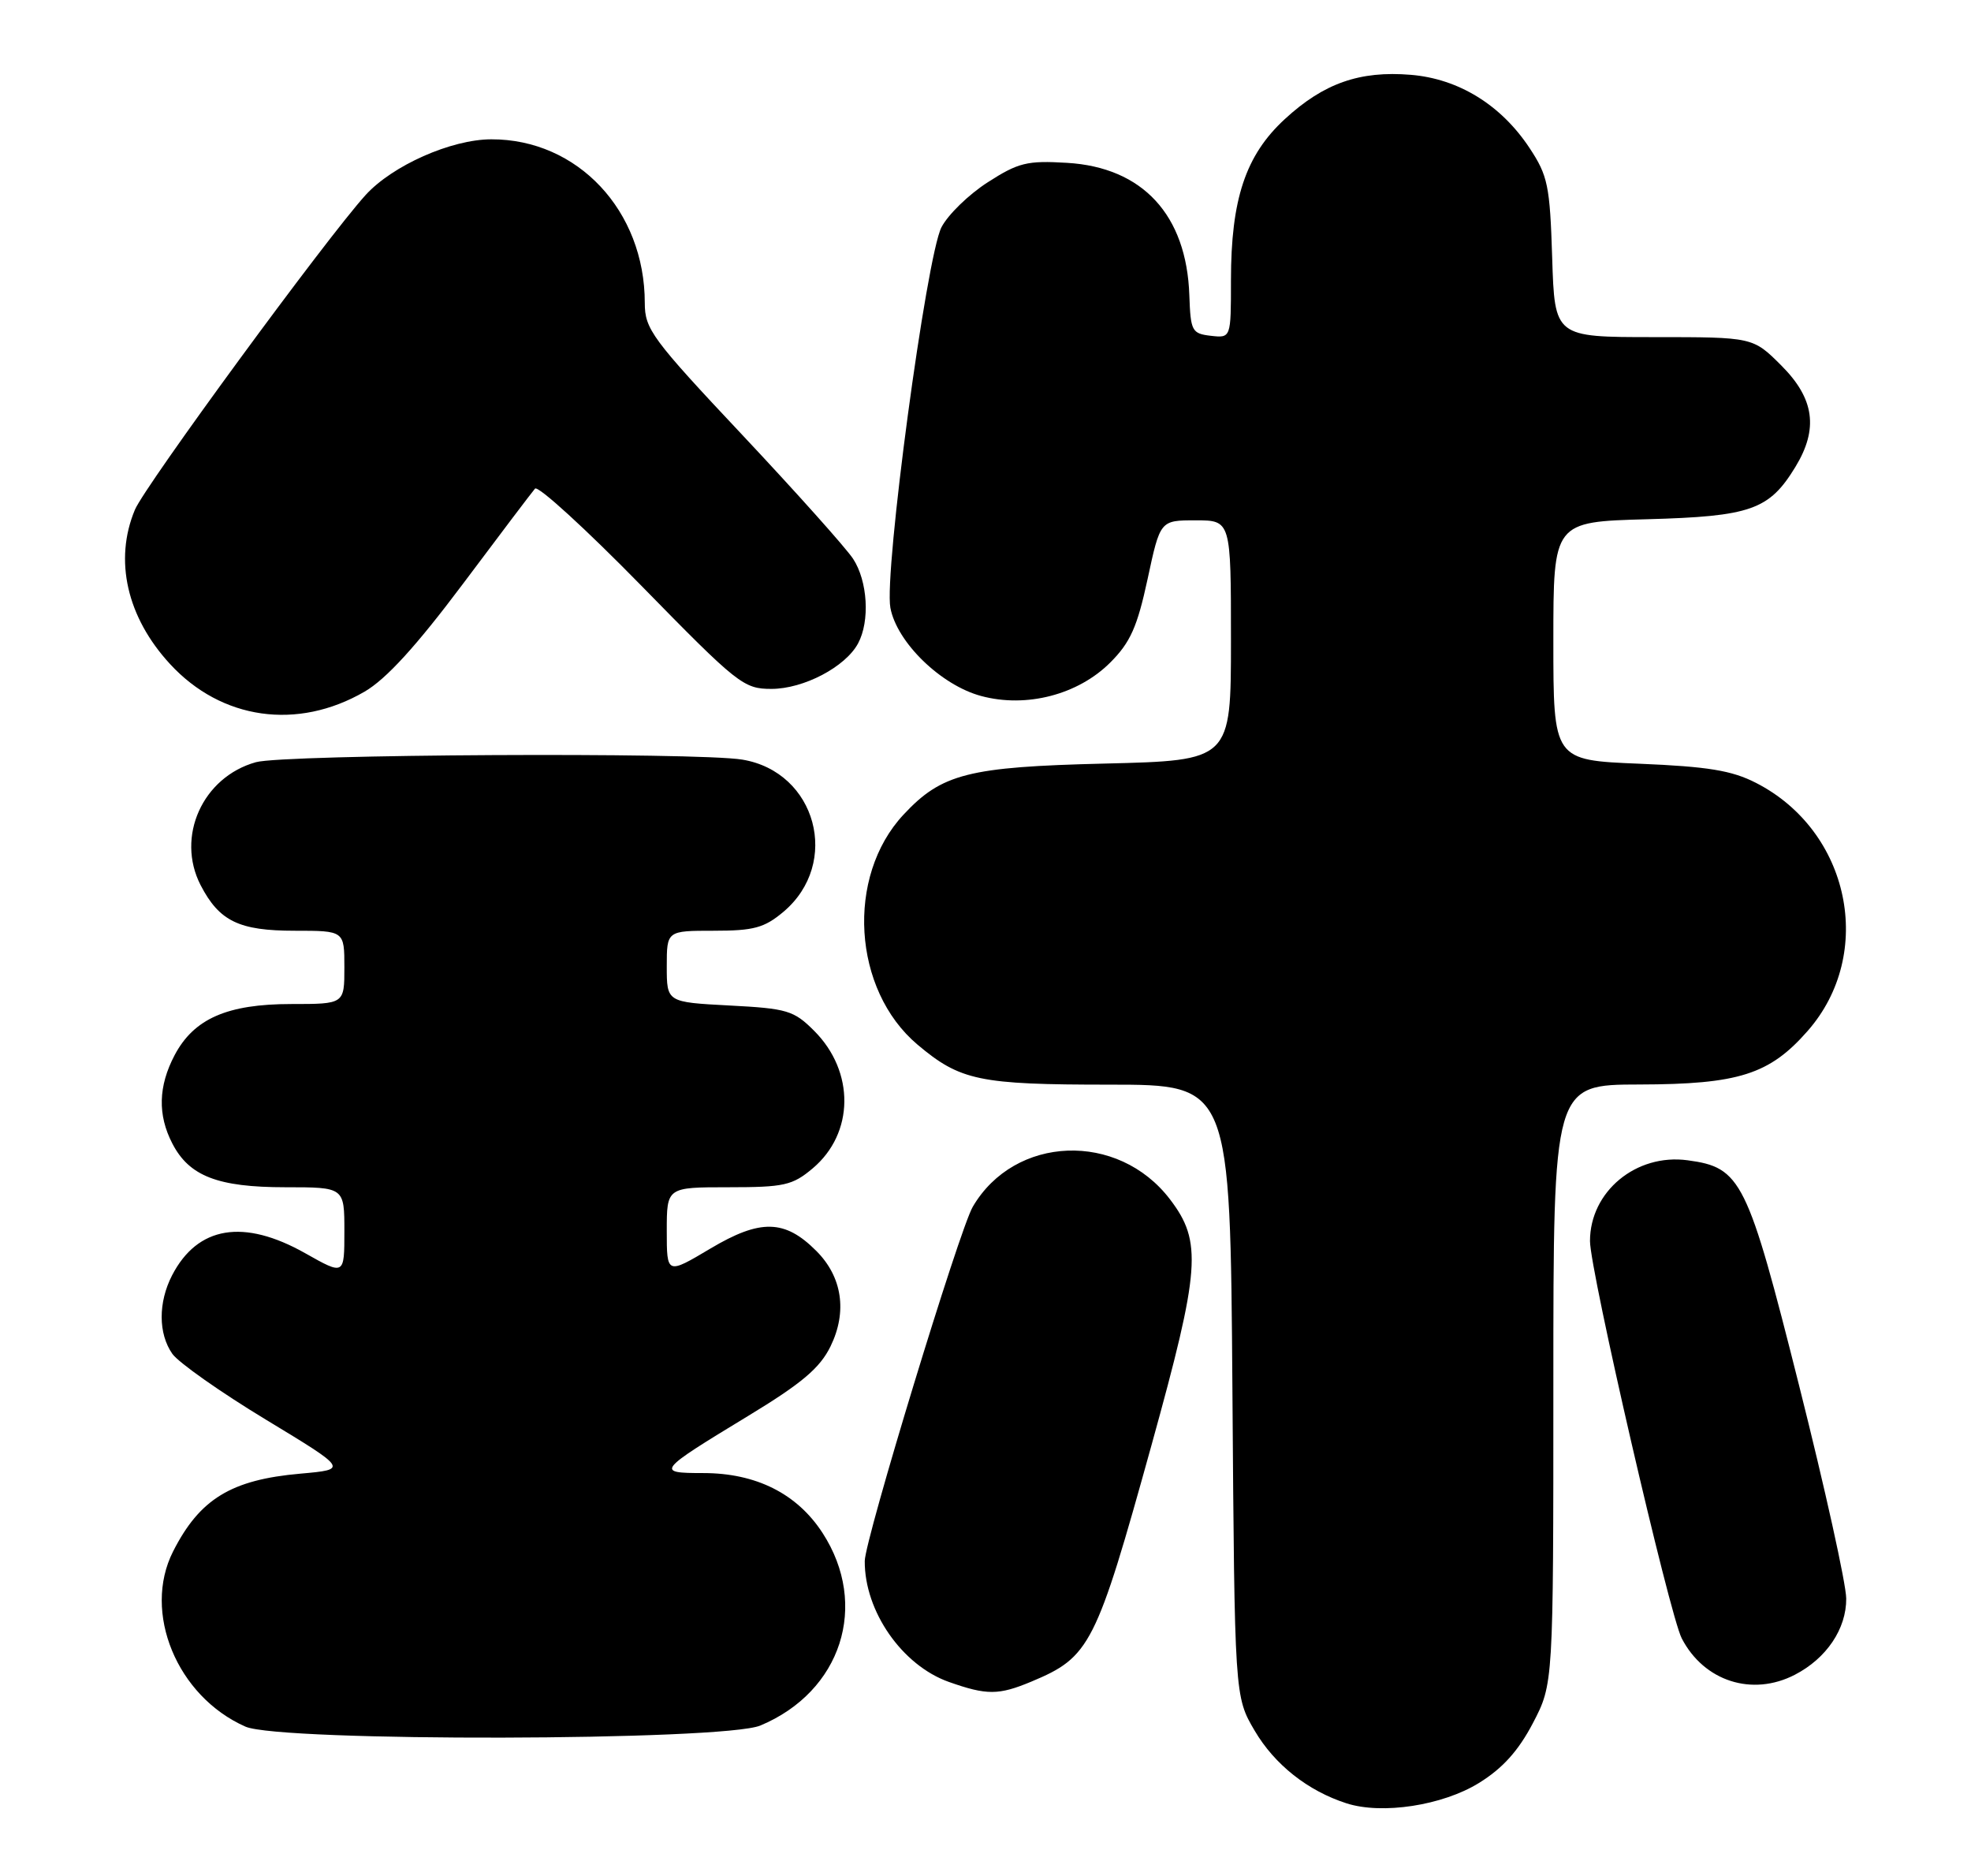 <?xml version="1.0" encoding="UTF-8" standalone="no"?>
<!DOCTYPE svg PUBLIC "-//W3C//DTD SVG 1.1//EN" "http://www.w3.org/Graphics/SVG/1.1/DTD/svg11.dtd" >
<svg xmlns="http://www.w3.org/2000/svg" xmlns:xlink="http://www.w3.org/1999/xlink" version="1.1" viewBox="0 0 269 256">
 <g >
 <path fill="currentColor"
d=" M 201.84 243.29 C 205.07 241.30 207.23 238.90 209.21 235.12 C 212.00 229.77 212.00 229.77 212.00 188.89 C 212.00 148.00 212.00 148.00 223.75 147.98 C 237.28 147.95 241.50 146.61 246.70 140.68 C 255.97 130.13 252.49 113.38 239.65 106.82 C 236.35 105.13 233.09 104.60 223.75 104.21 C 212.00 103.73 212.00 103.73 212.00 87.46 C 212.00 71.20 212.00 71.20 224.80 70.85 C 238.96 70.46 241.46 69.58 245.04 63.70 C 248.20 58.51 247.63 54.39 243.12 49.88 C 239.24 46.00 239.24 46.00 225.71 46.00 C 212.18 46.00 212.18 46.00 211.84 35.17 C 211.53 25.32 211.25 23.97 208.74 20.18 C 204.85 14.31 199.07 10.75 192.55 10.21 C 185.57 9.63 180.65 11.36 175.34 16.26 C 170.00 21.18 168.00 27.17 168.00 38.25 C 168.00 46.13 168.00 46.13 165.25 45.82 C 162.67 45.52 162.49 45.18 162.32 40.30 C 161.95 29.33 155.95 22.83 145.63 22.22 C 140.18 21.89 138.98 22.19 134.81 24.87 C 132.22 26.53 129.38 29.29 128.49 31.01 C 126.43 35.01 120.62 78.19 121.52 82.94 C 122.40 87.65 128.42 93.50 133.91 94.97 C 140.07 96.63 147.13 94.80 151.53 90.40 C 154.27 87.66 155.21 85.55 156.62 79.02 C 158.34 71.00 158.34 71.00 163.17 71.00 C 168.00 71.00 168.00 71.00 168.00 87.39 C 168.00 103.77 168.00 103.77 150.75 104.19 C 132.17 104.64 128.52 105.56 123.30 111.17 C 115.42 119.62 116.36 135.06 125.21 142.53 C 131.06 147.46 133.63 148.00 151.42 148.00 C 167.90 148.00 167.90 148.00 168.20 189.75 C 168.50 231.50 168.50 231.50 171.24 236.16 C 173.96 240.78 178.48 244.36 183.76 246.06 C 188.61 247.63 196.88 246.36 201.84 243.29 Z  M 103.77 235.45 C 114.83 230.83 118.65 219.03 112.26 209.17 C 108.78 203.81 103.19 201.00 95.98 201.00 C 89.46 201.00 89.64 200.77 102.08 193.22 C 109.45 188.75 111.90 186.67 113.35 183.71 C 115.66 178.98 114.95 174.22 111.40 170.68 C 107.11 166.38 103.77 166.31 96.95 170.37 C 91.00 173.91 91.00 173.91 91.00 167.96 C 91.00 162.00 91.00 162.00 99.42 162.00 C 107.02 162.00 108.15 161.75 110.92 159.42 C 116.59 154.64 116.69 146.23 111.12 140.66 C 108.34 137.88 107.45 137.61 99.55 137.20 C 91.00 136.75 91.00 136.75 91.00 131.87 C 91.00 127.00 91.00 127.00 97.42 127.00 C 102.87 127.00 104.31 126.61 106.92 124.42 C 114.79 117.79 111.42 105.32 101.31 103.65 C 95.09 102.62 38.82 102.92 34.93 104.00 C 27.64 106.03 23.98 114.18 27.38 120.78 C 29.93 125.70 32.62 127.00 40.22 127.00 C 47.00 127.00 47.00 127.00 47.00 132.00 C 47.00 137.00 47.00 137.00 39.75 137.00 C 31.01 137.00 26.46 139.00 23.83 143.98 C 21.60 148.22 21.50 152.13 23.52 156.03 C 25.82 160.49 29.73 162.00 38.95 162.00 C 47.00 162.00 47.00 162.00 47.00 168.01 C 47.00 174.02 47.00 174.02 41.67 171.01 C 33.25 166.26 26.97 167.30 23.49 174.01 C 21.58 177.71 21.59 181.97 23.52 184.73 C 24.36 185.92 30.09 189.96 36.27 193.70 C 47.50 200.50 47.50 200.50 41.00 201.08 C 31.54 201.91 27.25 204.54 23.62 211.70 C 19.41 220.01 24.16 231.48 33.50 235.60 C 38.24 237.69 98.72 237.56 103.77 235.45 Z  M 140.75 229.46 C 148.78 226.10 149.56 224.58 157.17 197.14 C 163.82 173.14 164.10 169.44 159.68 163.65 C 152.59 154.35 138.47 154.89 132.76 164.67 C 130.93 167.80 118.04 210.09 118.02 213.00 C 117.98 219.86 123.12 227.24 129.50 229.50 C 134.68 231.33 136.29 231.32 140.75 229.46 Z  M 244.96 228.52 C 249.28 226.29 252.00 222.25 251.97 218.12 C 251.96 216.13 249.07 203.07 245.55 189.10 C 238.47 160.97 237.65 159.30 230.32 158.32 C 223.30 157.37 217.00 162.59 217.00 169.34 C 217.00 173.39 227.83 220.27 229.52 223.55 C 232.55 229.41 239.14 231.53 244.96 228.52 Z  M 49.75 94.38 C 52.71 92.66 56.78 88.20 63.15 79.71 C 68.18 72.99 72.62 67.13 73.02 66.67 C 73.43 66.22 79.95 72.18 87.53 79.92 C 100.68 93.36 101.48 94.00 105.28 94.00 C 109.68 94.00 115.39 91.00 117.11 87.79 C 118.75 84.74 118.42 79.29 116.43 76.25 C 115.45 74.76 108.66 67.17 101.33 59.37 C 88.98 46.24 88.00 44.91 88.00 41.34 C 88.00 28.75 78.84 18.98 67.05 19.01 C 61.58 19.02 53.56 22.58 49.89 26.62 C 44.55 32.50 19.77 66.30 18.41 69.56 C 15.54 76.43 17.31 84.22 23.21 90.61 C 30.22 98.22 40.59 99.69 49.75 94.38 Z "/>
</g>
</svg>